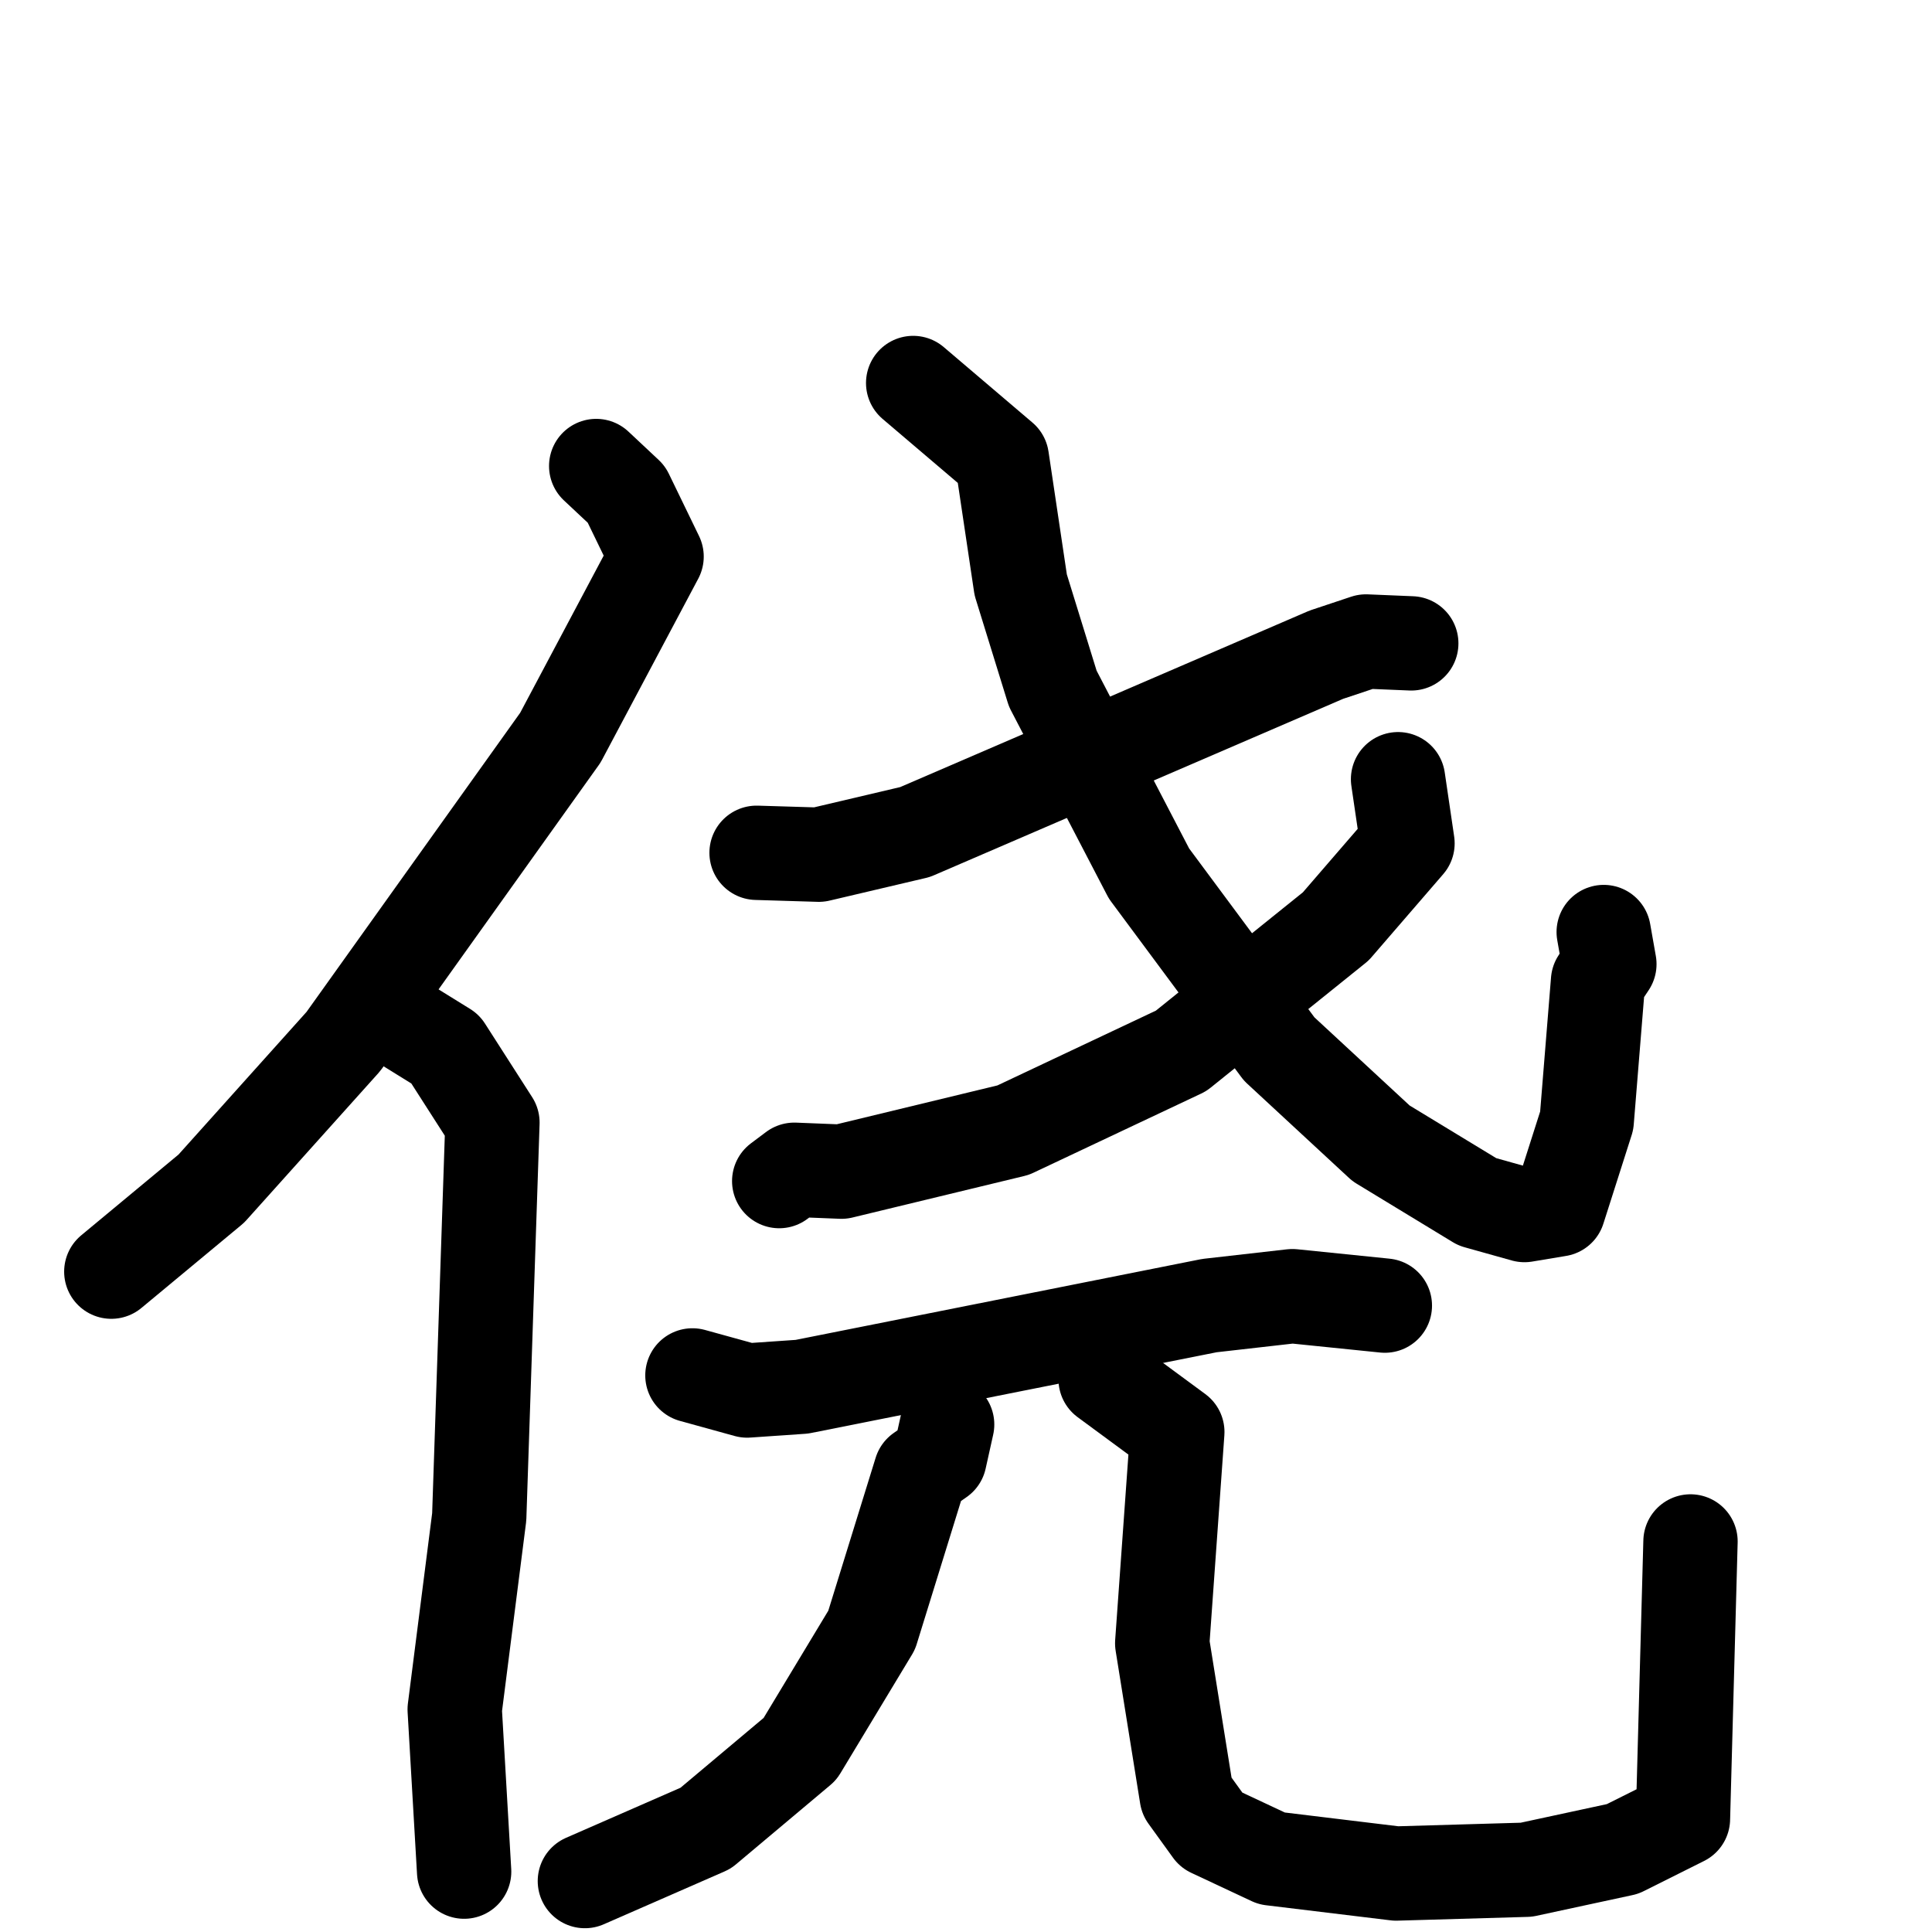 <svg xmlns="http://www.w3.org/2000/svg" viewBox="0 0 1024 1024">
  <g style="fill:none;stroke:#000000;stroke-width:50;stroke-linecap:round;stroke-linejoin:round;" transform="scale(1, 1) translate(0, 0)">
    <path d="M 316.0,247.0 L 332.0,262.0 L 348.0,295.0 L 297.0,391.0 L 182.0,552.0 L 112.0,630.0 L 59.0,674.0"/>
    <path d="M 215.0,543.0 L 236.0,556.0 L 261.0,595.0 L 254.0,804.0 L 241.0,906.0 L 246.0,992.0"/>
    <path d="M 401.0,452.0 L 434.0,453.0 L 485.0,441.0 L 703.0,347.0 L 724.0,340.0 L 748.0,341.0"/>
    <path d="M 484.0,203.0 L 531.0,243.0 L 541.0,310.0 L 558.0,365.0 L 609.0,463.0 L 678.0,556.0 L 732.0,606.0 L 783.0,637.0 L 808.0,644.0 L 826.0,641.0 L 841.0,594.0 L 847.0,520.0 L 853.0,511.0 L 850.0,494.0"/>
    <path d="M 741.0,413.0 L 746.0,447.0 L 708.0,491.0 L 626.0,557.0 L 537.0,599.0 L 446.0,621.0 L 421.0,620.0 L 413.0,626.0"/>
    <path d="M 367.0,729.0 L 396.0,737.0 L 425.0,735.0 L 641.0,692.0 L 685.0,687.0 L 734.0,692.0"/>
    <path d="M 502.0,755.0 L 498.0,773.0 L 488.0,780.0 L 462.0,864.0 L 424.0,927.0 L 374.0,969.0 L 310.0,997.0"/>
    <path d="M 586.0,731.0 L 624.0,759.0 L 616.0,871.0 L 629.0,952.0 L 642.0,970.0 L 674.0,985.0 L 740.0,993.0 L 809.0,991.0 L 860.0,980.0 L 892.0,964.0 L 896.0,817.0"/>
  </g>
</svg>
